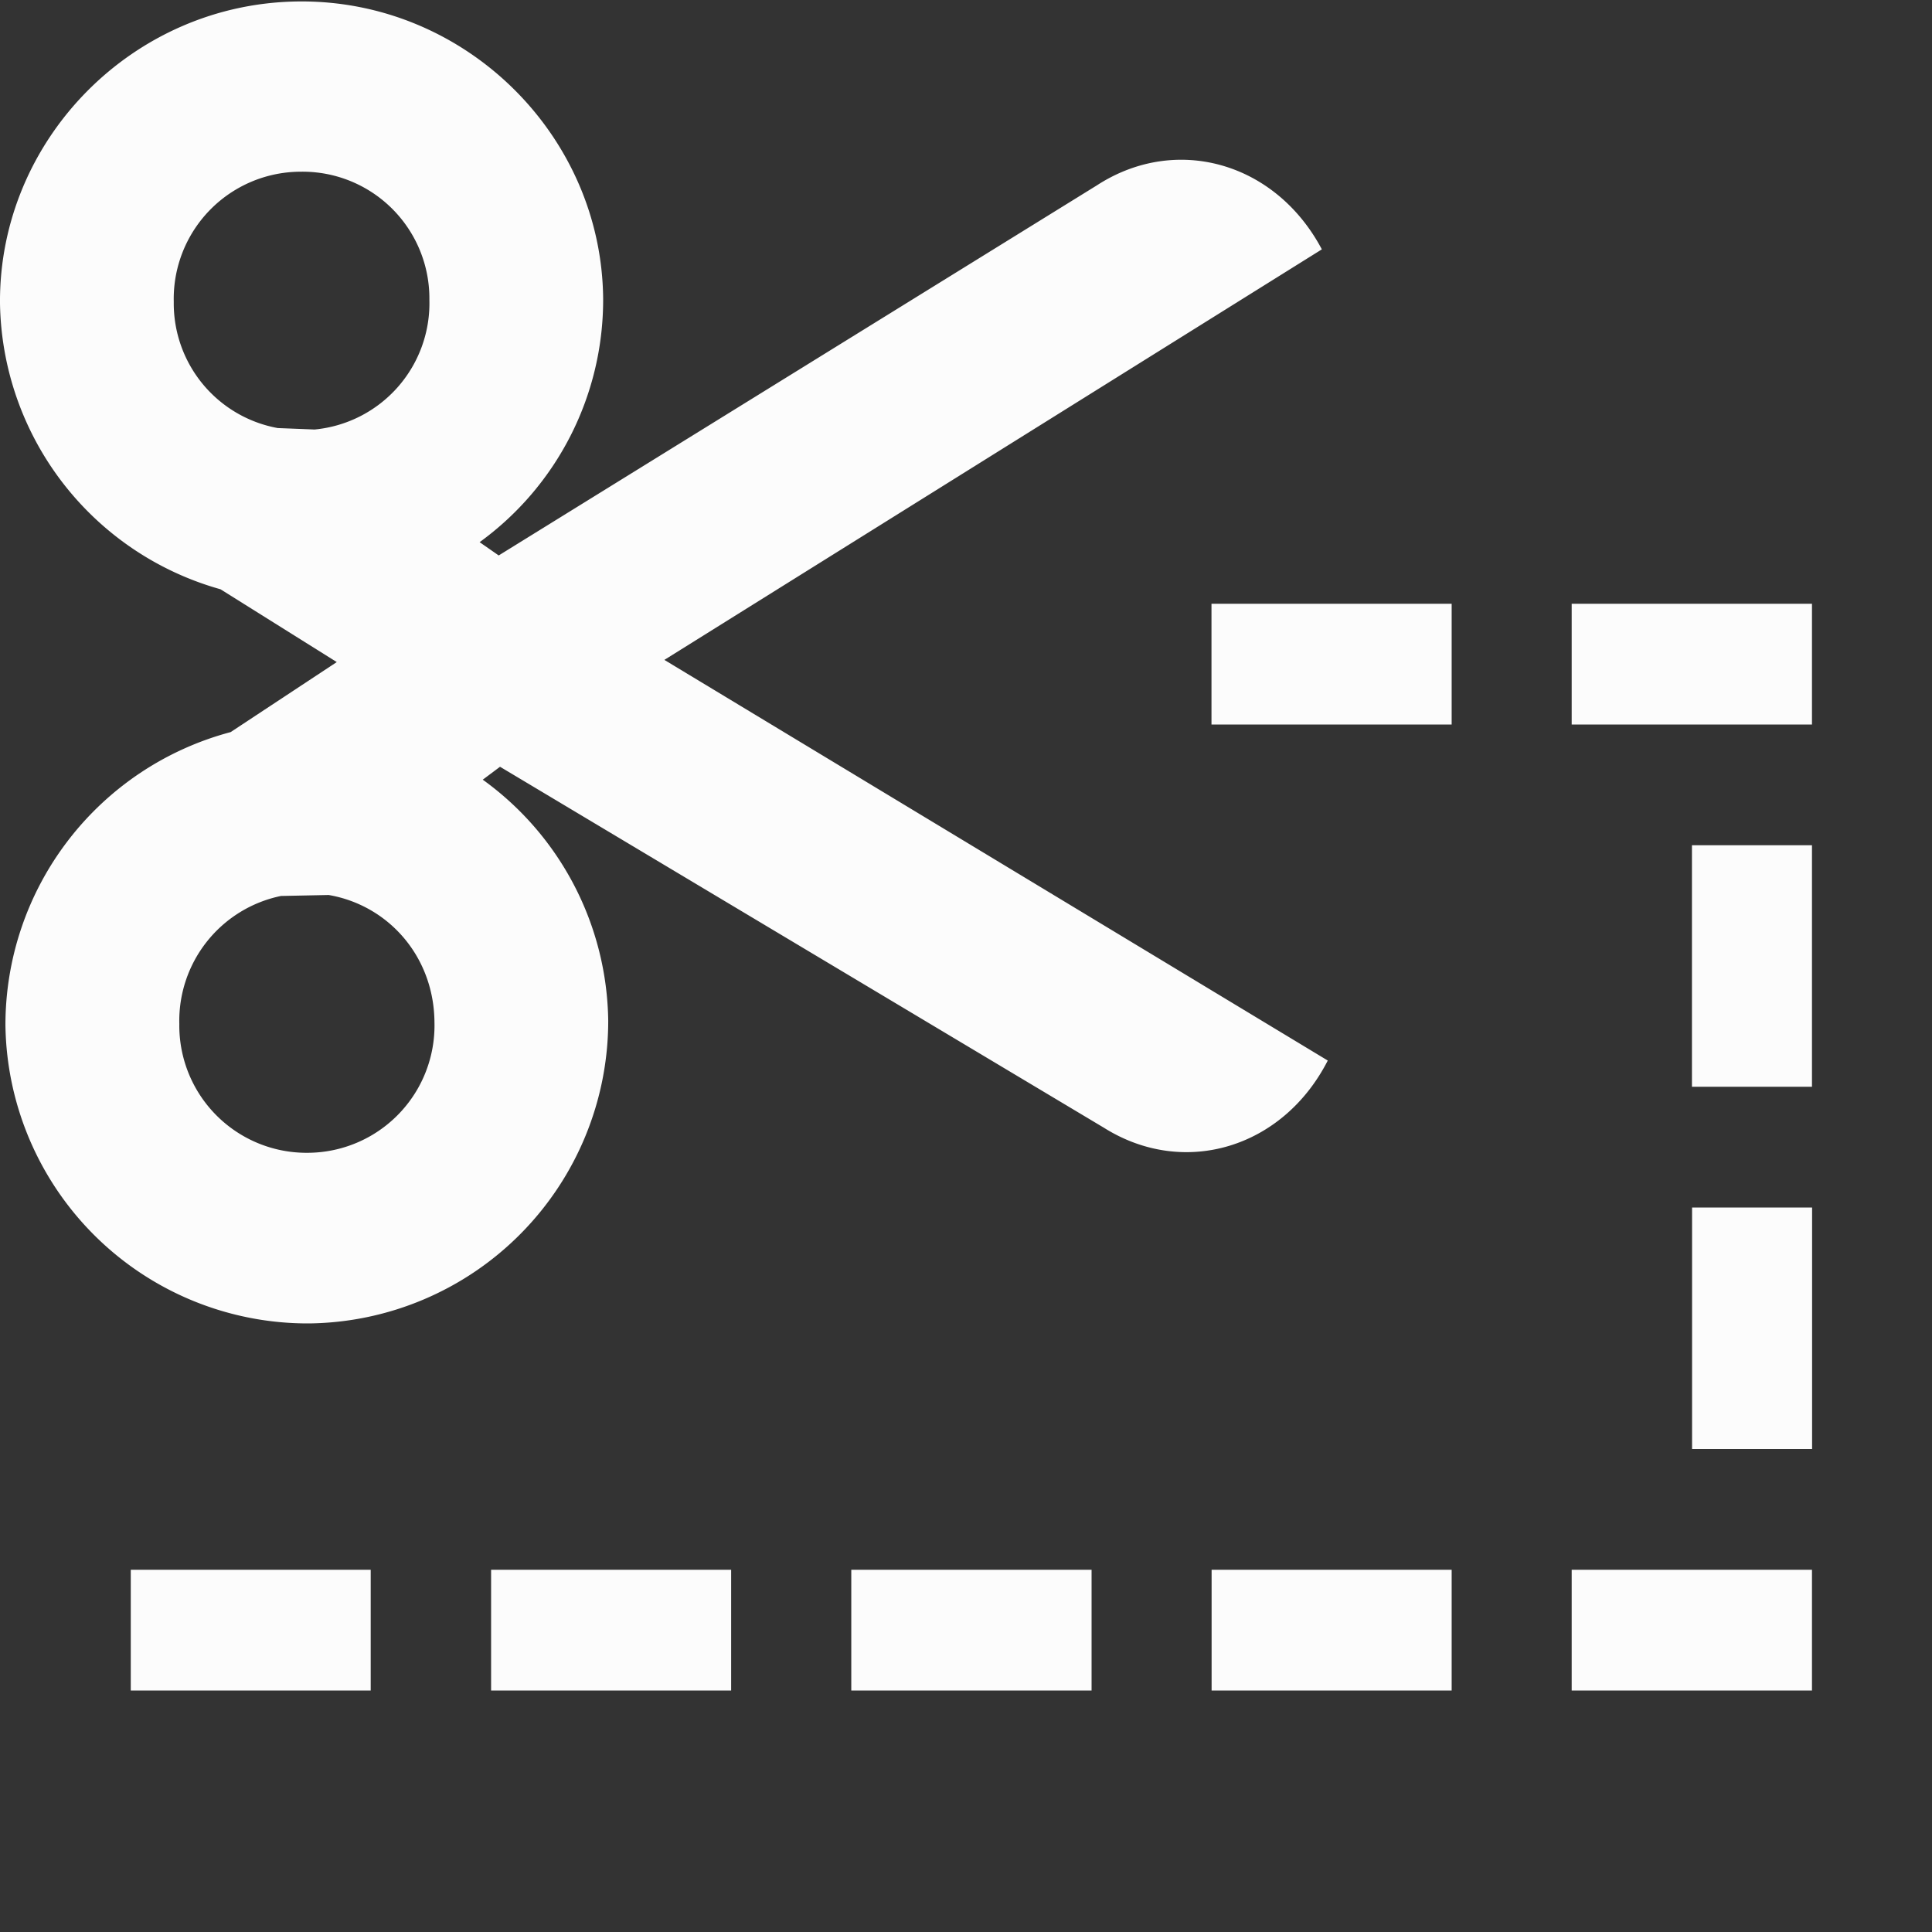 <?xml version='1.0' encoding='ASCII'?>
<svg xmlns="http://www.w3.org/2000/svg" width="16" height="16">
<rect width="100%" height="100%" fill="#333333" stroke="none"/>
<defs><style id="current-color-scheme" type="text/css">.ColorScheme-Text{color:#fcfcfc; fill:currentColor;}</style></defs><path d="M2.479.012C1.1.022-.01 1.159 0 2.512A2.5 2.5 0 0 0 1.826 4.88l.963.603-.879.58A2.51 2.51 0 0 0 .045 8.49a2.504 2.504 0 0 0 2.514 2.47 2.506 2.506 0 0 0 2.478-2.507 2.5 2.5 0 0 0-1.039-1.996l.143-.107 5.002 2.99c.659.414 1.48.172 1.853-.557L5.502 5.465l5.445-3.4c-.384-.724-1.21-.954-1.863-.53L4.13 4.6l-.158-.11a2.48 2.48 0 0 0 1.023-2.015C4.984 1.122 3.856.002 2.48.012m.011 1.41a1.05 1.05 0 0 1 1.065 1.062 1.05 1.05 0 0 1-.951 1.073L2.3 3.545A1.05 1.05 0 0 1 1.439 2.5 1.053 1.053 0 0 1 2.49 1.422M10.033 5v1h1.989V5zm2.983 0v1h1.99V5zm.996 2v2h.994V7zm-11.29.412c.495.085.872.51.876 1.053a1.054 1.054 0 0 1-1.05 1.082A1.054 1.054 0 0 1 1.485 8.48a1.056 1.056 0 0 1 .842-1.06zM14.013 10v2h.994v-2zm-12.93 3v1H3.07v-1zm2.984 0v1h1.988v-1zm2.983 0v1h1.99v-1zm2.984 0v1h1.988v-1zm2.982 0v1h1.99v-1z" class="ColorScheme-Text" style="fill:currentColor" fill="currentColor"/>
</svg>

